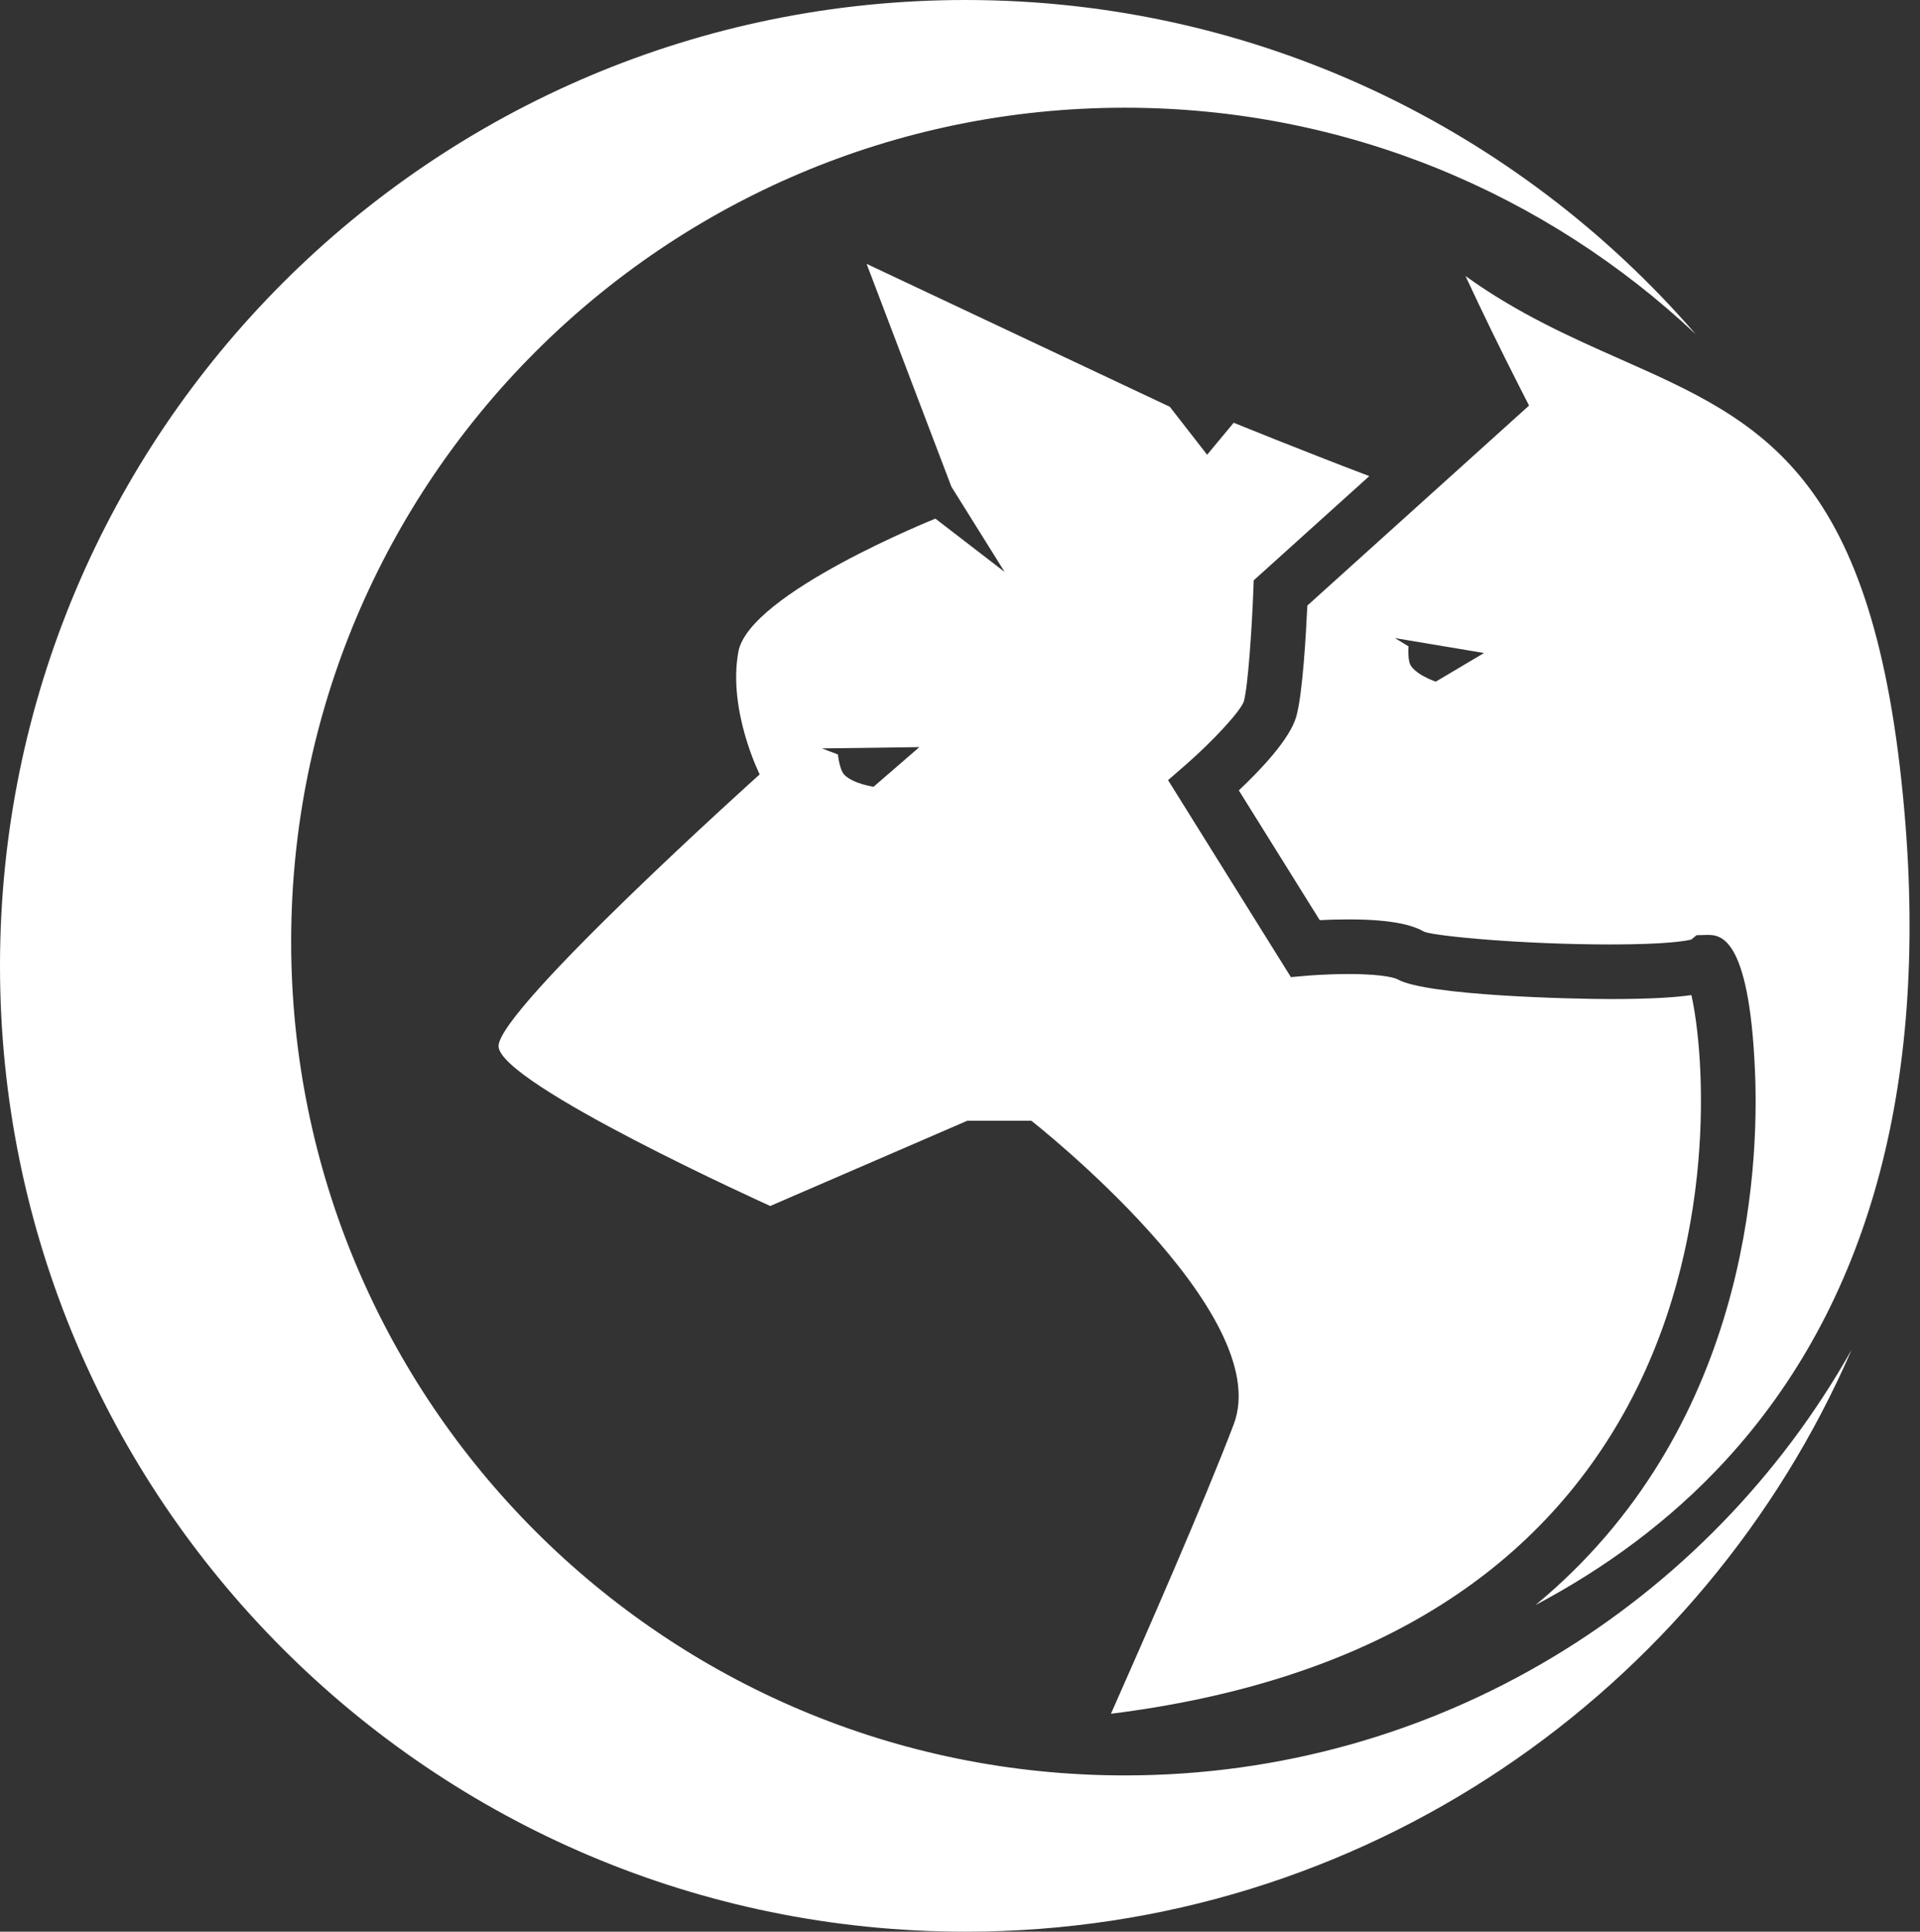 <?xml version="1.0" encoding="utf-8"?>
<!-- Generator: Adobe Illustrator 16.0.0, SVG Export Plug-In . SVG Version: 6.00 Build 0)  -->
<!DOCTYPE svg PUBLIC "-//W3C//DTD SVG 1.1//EN" "http://www.w3.org/Graphics/SVG/1.1/DTD/svg11.dtd">
<svg version="1.1" id="Layer_1" xmlns="http://www.w3.org/2000/svg" xmlns:xlink="http://www.w3.org/1999/xlink" x="0px" y="0px"
	 width="180.953px" height="182.008px" viewBox="0 0 180.953 182.008" enable-background="new 0 0 180.953 182.008"
	 xml:space="preserve">
<rect x="0" y="0" width="180.953" height="182.008" fill="#333333" stroke="none"/>
<path fill="#FFFFFF" d="M106.011,167.285c-43.395,0-78.57-35.181-78.57-78.572c0-43.39,35.175-78.564,78.57-78.564
	c20.826,0,39.748,8.118,53.807,21.348C143.131,12.215,118.502,0,91.003,0C40.74,0,0,40.745,0,91.003s40.74,91.005,91.003,91.005
	c37.403,0,69.521-22.577,83.509-54.838C161.045,151.109,135.425,167.285,106.011,167.285"/>
<path fill="#FFFFFF" d="M159.408,93.76c-1.527,0.221-3.882,0.374-7.618,0.374c-3.558,0-17.392-0.315-20.105-1.872
	c-0.035-0.02-0.932-0.486-4.574-0.486c-2.051,0-3.863,0.149-3.878,0.154l-1.572,0.136l-11.575-18.559l1.656-1.438
	c2.614-2.278,5.176-5.071,5.484-5.976c0.392-1.381,0.759-6.874,0.891-10.326l0.04-1.084l10.894-9.823
	c-6.651-2.524-12.777-5.029-12.777-5.029l-2.507,3.015l-3.516-4.518L81.675,24.863l7.99,20.996l5.018,8.03l-6.524-5.021
	c0,0-17.572,7.033-18.573,12.553c-1.007,5.52,2.011,11.545,2.011,11.545s-24.61,22.091-24.61,25.603
	c0,3.518,25.606,15.062,25.606,15.062l18.578-8.034h6.025c0,0,23.094,18.074,19.074,28.618c-2.773,7.287-8.371,20.058-11.567,27.26
	c23.247-2.913,39.531-12.483,48.43-28.491C161.974,117.065,160.664,99.337,159.408,93.76 M82.332,74.13c0,0-1.876-0.264-2.74-1.11
	c-0.477-0.461-0.62-1.932-0.62-1.932l-1.514-0.57l9.189-0.121L82.332,74.13z"/>
<path fill="#FFFFFF" d="M179.5,76.653c-2.764-32.155-13.381-36.864-26.825-42.826c-4.597-2.038-9.618-4.264-14.555-7.817
	c1.505,3.246,3.341,7.017,5.091,10.446l0.897,1.758l-20.896,18.843c-0.123,2.626-0.441,8.356-1.044,10.463
	c-0.604,2.117-3.336,4.996-5.414,6.952l7.624,12.227c0.754-0.041,1.709-0.07,2.73-0.07c4.553,0,6.248,0.664,7.127,1.168
	c1.15,0.425,9.316,1.192,17.555,1.192c5.37,0,7.151-0.346,7.61-0.464l0.489-0.406l1.009-0.029c1.181,0,3.951,0,4.501,12.8
	c0.42,9.546-0.734,33.865-20.686,50.343c6.379-3.379,12.592-7.824,17.956-13.669C176.055,122.973,181.719,102.481,179.5,76.653
	 M135.321,64.225c0,0-1.668-0.543-2.324-1.454c-0.366-0.504-0.252-1.872-0.252-1.872l-1.279-0.775l8.397,1.405L135.321,64.225z"/>
</svg>
